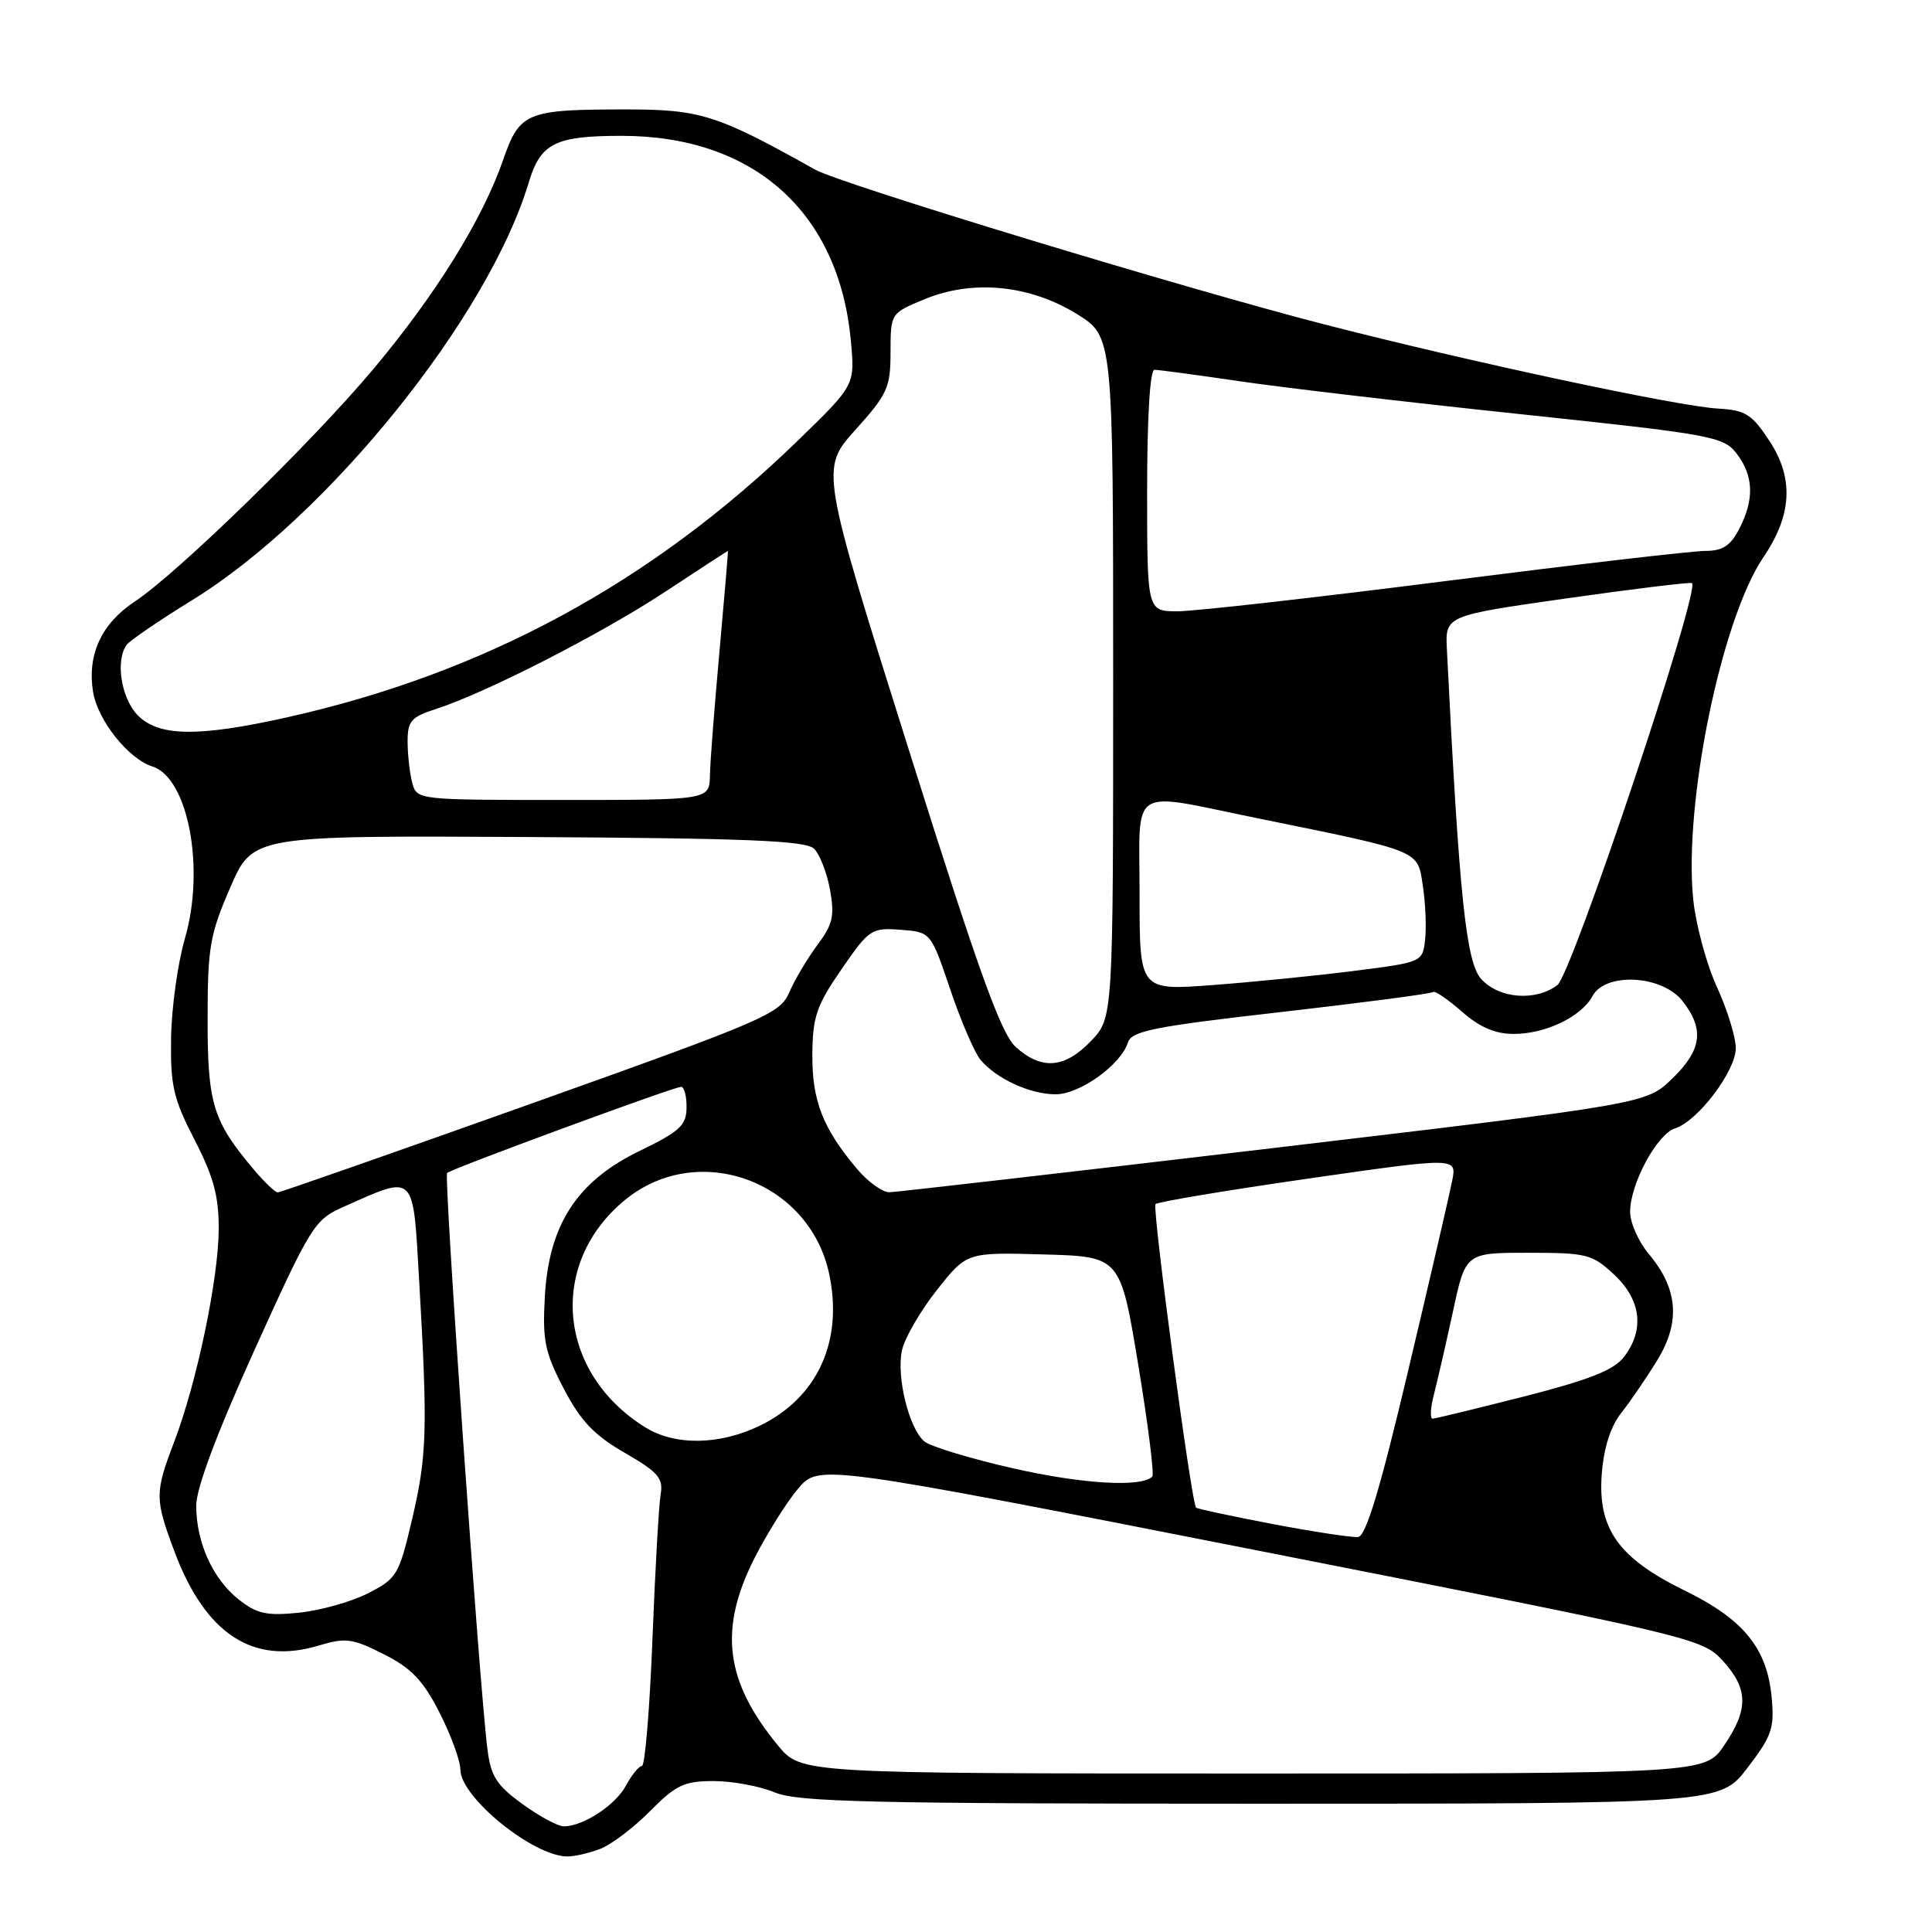 <?xml version="1.0" encoding="UTF-8" standalone="no"?>
<!DOCTYPE svg PUBLIC "-//W3C//DTD SVG 1.1//EN" "http://www.w3.org/Graphics/SVG/1.1/DTD/svg11.dtd" >
<svg xmlns="http://www.w3.org/2000/svg" xmlns:xlink="http://www.w3.org/1999/xlink" version="1.1" viewBox="0 0 256 256">
 <g >
 <path fill="currentColor"
d=" M 79.52 244.99 C 80.98 244.44 83.95 242.19 86.13 239.99 C 89.57 236.51 90.66 236.00 94.57 236.00 C 97.04 236.00 100.68 236.68 102.65 237.50 C 105.71 238.78 115.27 239.00 167.08 239.00 C 227.91 239.00 227.91 239.00 231.55 234.25 C 234.79 230.02 235.14 228.99 234.75 224.88 C 234.14 218.38 231.03 214.57 223.22 210.75 C 214.41 206.44 211.66 202.54 212.25 195.21 C 212.52 191.79 213.44 188.96 214.83 187.21 C 216.01 185.72 218.16 182.58 219.60 180.23 C 222.70 175.16 222.35 170.76 218.46 166.14 C 217.11 164.53 216.00 162.02 216.00 160.57 C 216.00 156.88 219.56 150.27 221.96 149.51 C 224.97 148.56 230.00 141.91 230.00 138.89 C 230.00 137.43 228.88 133.79 227.50 130.78 C 226.13 127.78 224.72 122.59 224.37 119.25 C 223.05 106.60 228.07 82.06 233.67 73.82 C 237.46 68.25 237.71 63.37 234.47 58.44 C 232.13 54.88 231.29 54.35 227.65 54.14 C 222.33 53.84 194.82 47.96 175.50 42.99 C 156.96 38.22 111.39 24.37 108.00 22.47 C 95.05 15.21 92.81 14.50 83.00 14.50 C 69.72 14.50 68.87 14.85 66.66 21.21 C 63.93 29.08 57.74 39.05 49.44 48.94 C 41.28 58.66 23.55 75.94 17.84 79.72 C 13.43 82.64 11.54 86.76 12.33 91.67 C 12.95 95.45 17.00 100.55 20.19 101.56 C 24.94 103.07 27.21 115.08 24.49 124.39 C 23.55 127.63 22.73 133.54 22.67 137.53 C 22.57 143.87 22.97 145.58 25.78 151.03 C 28.30 155.92 29.00 158.50 28.98 162.89 C 28.95 169.44 26.09 183.15 23.10 191.00 C 20.50 197.81 20.50 198.59 23.10 205.54 C 27.21 216.53 33.52 220.66 42.21 218.05 C 45.82 216.97 46.70 217.09 50.87 219.20 C 54.53 221.05 56.07 222.67 58.25 226.95 C 59.76 229.92 61.00 233.31 61.00 234.48 C 61.00 238.14 70.66 245.98 75.18 245.99 C 76.11 246.00 78.06 245.55 79.52 244.99 Z  M 69.22 239.04 C 65.81 236.57 65.04 235.38 64.59 231.79 C 63.54 223.66 58.80 155.87 59.24 155.43 C 59.80 154.87 89.24 144.03 90.25 144.01 C 90.66 144.01 90.99 145.24 90.97 146.75 C 90.95 149.12 90.10 149.91 84.76 152.50 C 76.45 156.52 72.71 162.28 72.19 171.88 C 71.87 177.63 72.20 179.22 74.70 184.00 C 76.94 188.29 78.72 190.16 82.77 192.50 C 87.21 195.06 87.91 195.87 87.54 198.00 C 87.30 199.38 86.81 208.04 86.45 217.25 C 86.09 226.46 85.46 234.00 85.06 234.00 C 84.66 234.00 83.72 235.16 82.95 236.59 C 81.56 239.19 77.28 242.00 74.70 242.00 C 73.93 242.00 71.46 240.67 69.22 239.04 Z  M 103.09 231.29 C 96.06 222.76 95.20 215.86 100.00 206.41 C 101.66 203.16 104.24 199.04 105.75 197.26 C 108.50 194.01 108.50 194.01 167.00 205.52 C 224.43 216.83 225.55 217.09 228.25 220.03 C 231.67 223.76 231.72 226.48 228.46 231.27 C 225.93 235.00 225.93 235.00 166.04 235.00 C 106.15 235.00 106.15 235.00 103.09 231.29 Z  M 31.63 211.94 C 28.19 209.22 26.00 204.37 26.00 199.50 C 26.00 197.20 28.74 189.89 33.75 178.82 C 41.19 162.39 41.66 161.63 45.50 159.92 C 55.13 155.65 54.70 155.22 55.54 169.67 C 56.68 189.42 56.58 192.91 54.61 201.28 C 52.87 208.71 52.60 209.16 48.76 211.12 C 46.55 212.25 42.44 213.40 39.62 213.69 C 35.33 214.13 34.04 213.84 31.63 211.94 Z  M 168.61 201.94 C 163.17 200.90 158.61 199.92 158.48 199.77 C 157.85 199.02 152.64 160.03 153.11 159.55 C 153.41 159.25 162.52 157.73 173.34 156.17 C 193.03 153.34 193.03 153.34 192.43 156.42 C 192.10 158.11 189.49 169.40 186.62 181.49 C 182.89 197.26 181.00 203.54 179.96 203.66 C 179.16 203.75 174.05 202.97 168.61 201.94 Z  M 134.24 194.56 C 128.59 193.28 123.31 191.67 122.49 191.00 C 120.44 189.29 118.75 182.42 119.52 178.90 C 119.88 177.29 121.95 173.71 124.13 170.95 C 128.10 165.93 128.10 165.93 138.27 166.22 C 148.45 166.50 148.45 166.50 150.82 180.82 C 152.12 188.70 152.96 195.38 152.68 195.66 C 151.22 197.11 143.38 196.64 134.24 194.56 Z  M 85.50 189.13 C 73.88 181.91 72.57 167.45 82.78 159.03 C 92.41 151.09 107.21 156.41 109.86 168.76 C 111.77 177.68 108.34 185.20 100.68 188.91 C 95.34 191.50 89.45 191.58 85.50 189.13 Z  M 190.01 184.75 C 190.47 182.96 191.61 178.01 192.53 173.75 C 194.20 166.00 194.20 166.00 202.49 166.00 C 210.27 166.00 210.98 166.18 213.89 168.90 C 217.47 172.25 217.94 176.22 215.18 179.81 C 213.84 181.55 210.59 182.83 201.95 185.04 C 195.65 186.64 190.20 187.97 189.83 187.98 C 189.46 187.99 189.54 186.54 190.01 184.75 Z  M 33.55 154.88 C 28.20 148.52 27.50 146.21 27.51 135.00 C 27.51 125.55 27.81 123.81 30.51 117.60 C 33.50 110.71 33.50 110.71 70.00 110.91 C 99.04 111.07 106.78 111.39 107.87 112.46 C 108.62 113.20 109.57 115.64 109.98 117.89 C 110.61 121.36 110.36 122.48 108.29 125.24 C 106.96 127.03 105.29 129.85 104.58 131.50 C 103.37 134.33 101.45 135.16 70.36 146.25 C 52.24 152.71 37.13 158.00 36.80 158.00 C 36.46 158.00 35.00 156.60 33.55 154.88 Z  M 113.55 154.88 C 109.02 149.49 107.60 145.85 107.64 139.74 C 107.68 134.73 108.18 133.25 111.50 128.44 C 115.16 123.12 115.47 122.91 119.33 123.20 C 123.34 123.50 123.34 123.50 125.92 131.13 C 127.34 135.32 129.14 139.51 129.93 140.44 C 132.05 142.96 136.51 145.00 139.87 145.00 C 143.08 145.00 148.52 141.10 149.46 138.13 C 149.94 136.61 152.89 136.02 169.76 134.10 C 180.61 132.86 189.67 131.67 189.89 131.45 C 190.11 131.23 191.81 132.39 193.68 134.02 C 196.06 136.12 198.11 137.00 200.58 137.00 C 204.81 137.00 209.54 134.72 211.01 131.99 C 212.72 128.79 220.23 129.20 222.93 132.63 C 225.87 136.38 225.51 139.12 221.57 142.93 C 218.14 146.26 218.14 146.26 168.82 152.11 C 141.69 155.32 118.75 157.96 117.84 157.98 C 116.93 157.99 115.00 156.60 113.55 154.88 Z  M 134.61 138.75 C 132.63 136.96 129.73 128.91 120.41 99.31 C 108.70 62.13 108.70 62.13 113.35 56.95 C 117.61 52.22 118.00 51.35 118.00 46.64 C 118.01 41.50 118.01 41.50 122.55 39.63 C 128.94 37.01 136.44 37.75 142.71 41.62 C 147.50 44.59 147.50 44.59 147.50 89.73 C 147.50 134.87 147.50 134.87 144.56 137.94 C 141.08 141.57 138.03 141.82 134.61 138.75 Z  M 196.29 129.75 C 194.26 127.54 193.36 118.89 191.72 86.04 C 191.50 81.58 191.50 81.58 207.50 79.30 C 216.30 78.05 223.81 77.13 224.18 77.26 C 225.48 77.71 208.30 129.06 206.36 130.53 C 203.48 132.71 198.65 132.33 196.29 129.75 Z  M 151.00 118.63 C 151.00 103.82 149.34 104.90 166.61 108.42 C 188.52 112.88 187.82 112.60 188.54 117.42 C 188.89 119.73 189.02 122.94 188.83 124.56 C 188.50 127.47 188.41 127.51 179.50 128.64 C 174.55 129.27 166.11 130.12 160.75 130.52 C 151.00 131.26 151.00 131.26 151.00 118.63 Z  M 54.63 103.75 C 54.30 102.51 54.02 100.07 54.01 98.33 C 54.00 95.54 54.45 95.01 57.75 93.95 C 64.39 91.81 79.54 84.06 88.07 78.46 C 92.63 75.45 96.40 73.00 96.45 73.00 C 96.50 73.00 96.00 78.96 95.34 86.25 C 94.68 93.54 94.10 100.96 94.07 102.75 C 94.00 106.00 94.00 106.00 74.62 106.00 C 55.36 106.00 55.23 105.99 54.63 103.75 Z  M 18.17 94.69 C 16.04 92.41 15.29 87.54 16.77 85.46 C 17.17 84.89 21.10 82.21 25.50 79.50 C 43.44 68.44 64.73 42.01 70.07 24.15 C 71.63 18.97 73.56 18.00 82.38 18.00 C 99.89 18.00 111.20 28.14 112.75 45.22 C 113.28 51.04 113.28 51.04 105.77 58.33 C 86.34 77.20 64.18 89.21 38.00 95.06 C 26.15 97.70 20.92 97.61 18.17 94.69 Z  M 152.00 65.00 C 152.00 55.33 152.38 49.00 152.97 49.00 C 153.50 49.00 158.57 49.68 164.22 50.51 C 169.87 51.35 186.60 53.31 201.39 54.87 C 226.94 57.57 228.37 57.84 230.12 60.11 C 232.37 63.04 232.48 66.17 230.47 70.05 C 229.30 72.33 228.26 73.00 225.93 73.00 C 224.27 73.00 208.78 74.80 191.50 77.00 C 174.22 79.20 158.26 81.00 156.04 81.00 C 152.00 81.00 152.00 81.00 152.00 65.00 Z "/>
</g>
</svg>